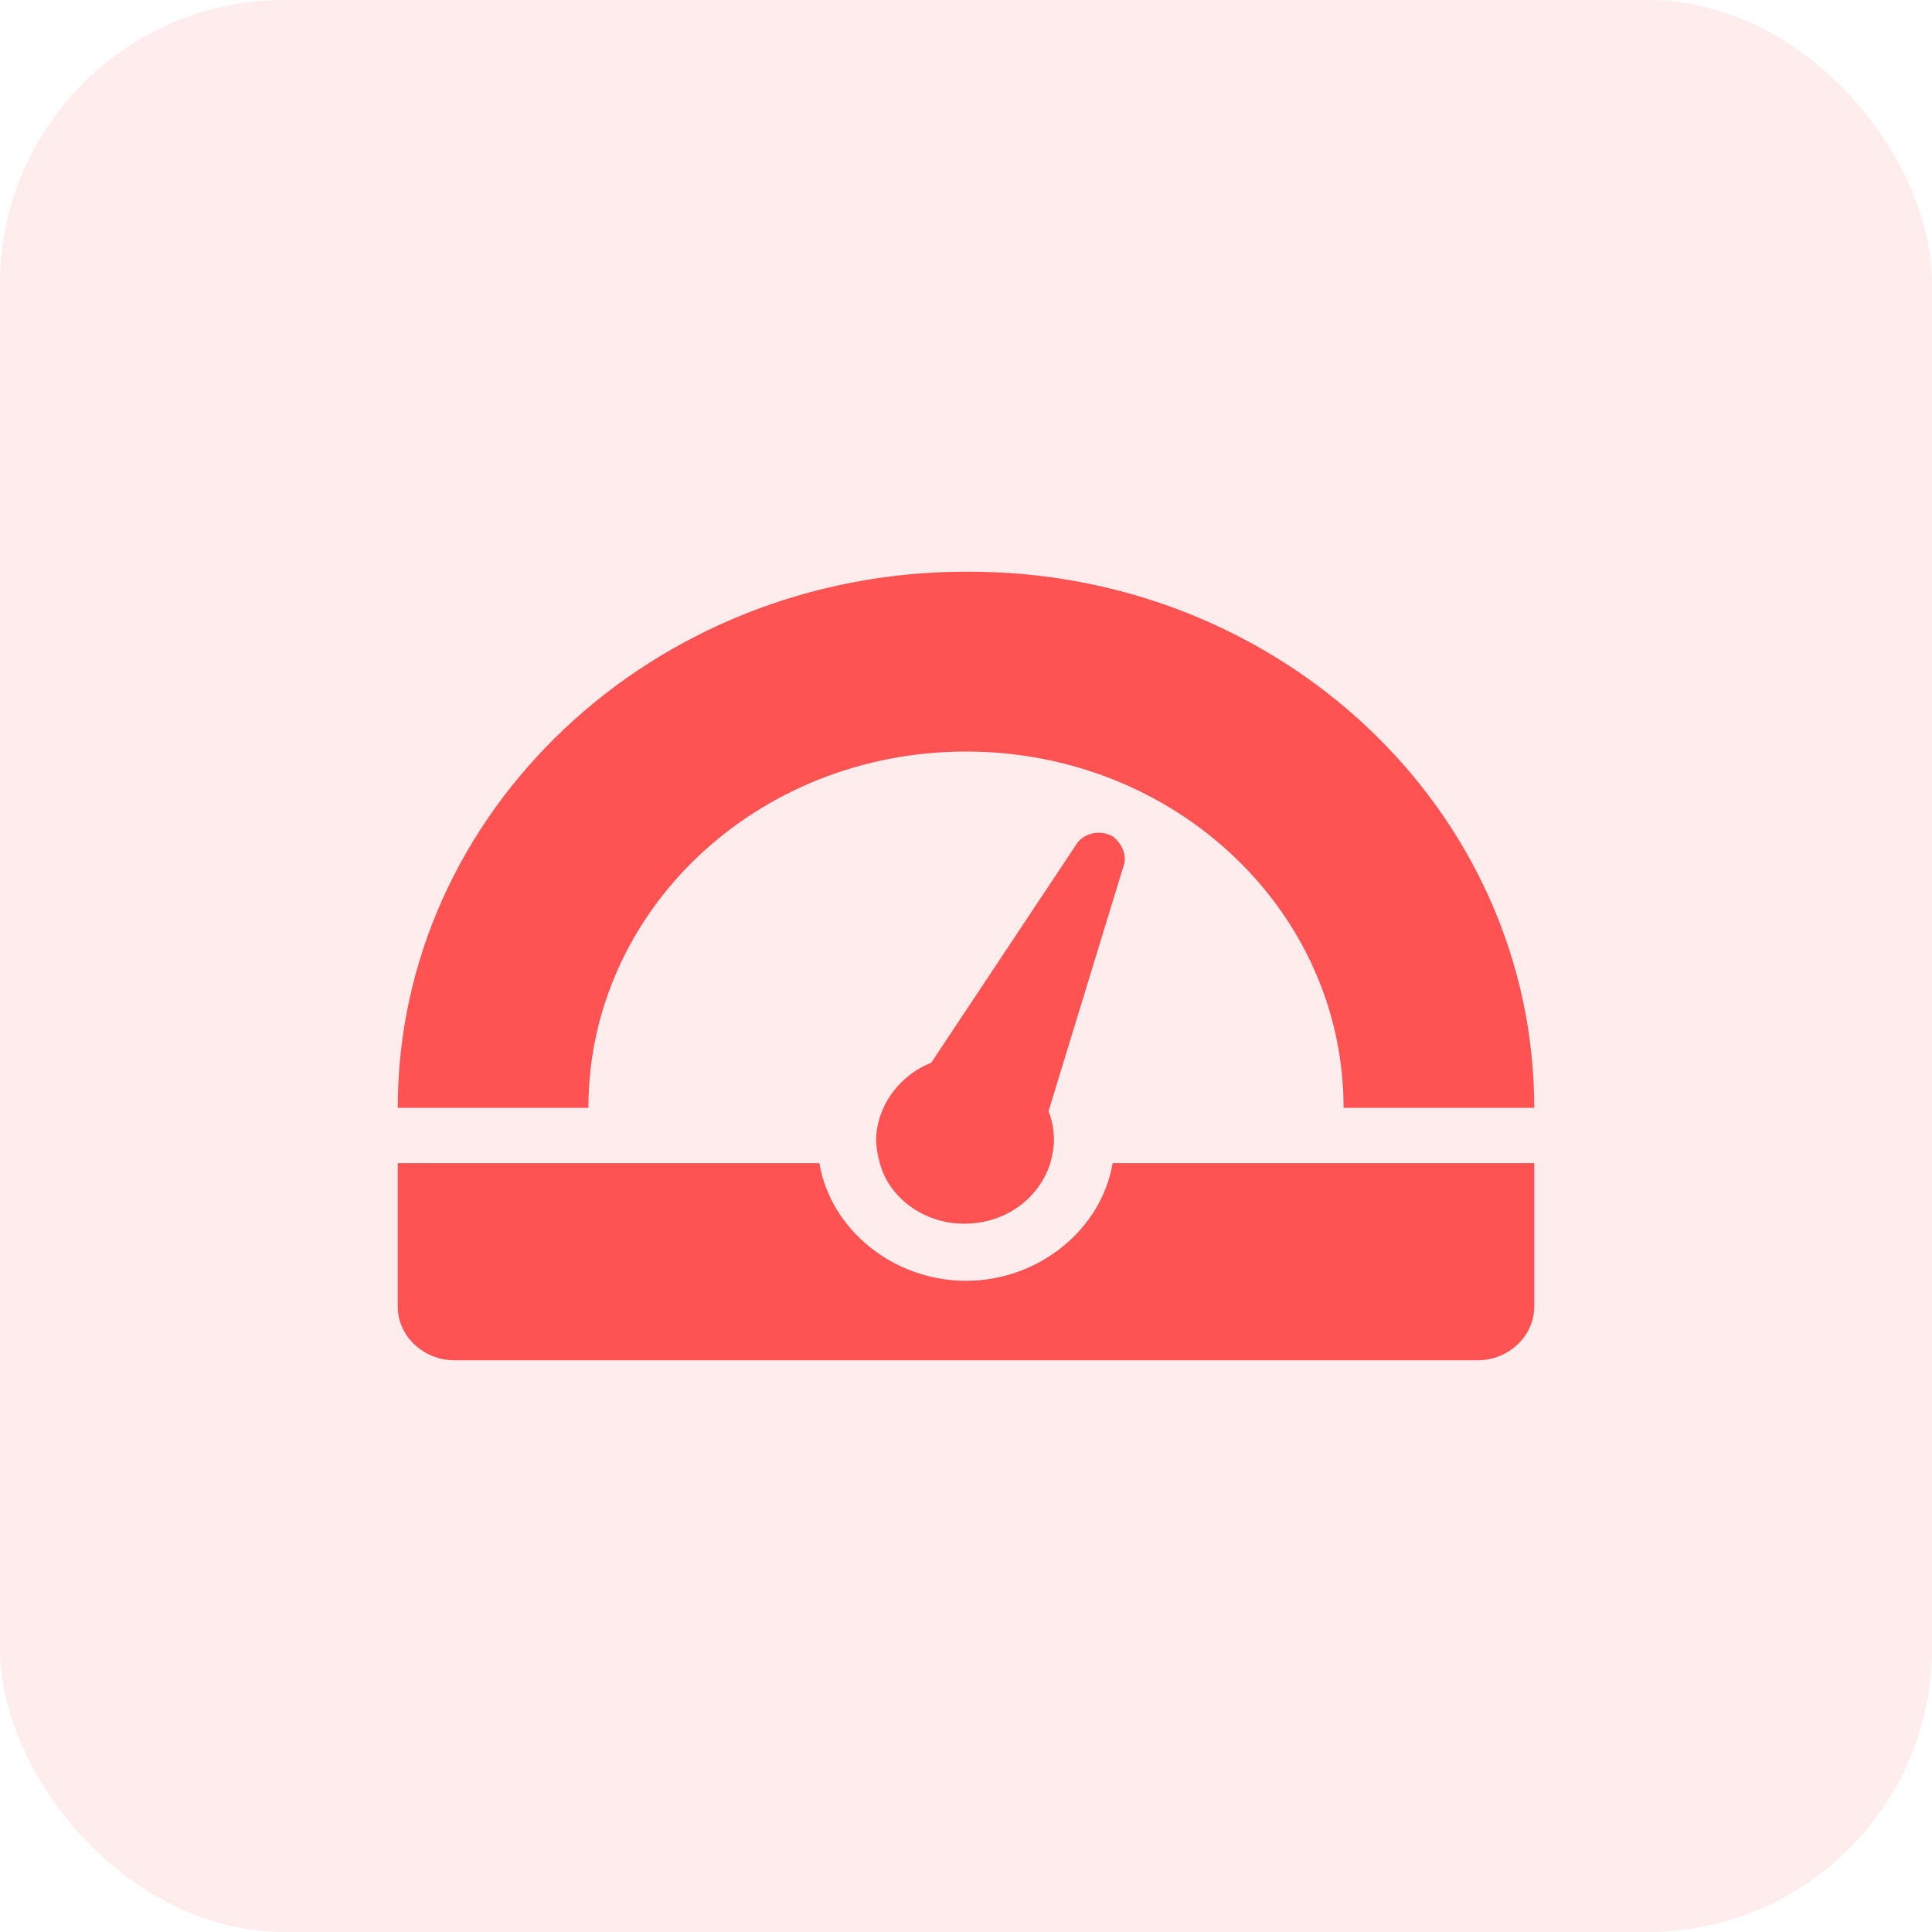 <svg xmlns="http://www.w3.org/2000/svg" width="34" height="34" viewBox="0 0 34 34">
    <g fill="#FF5252" fill-rule="nonzero">
        <rect width="34" height="34" opacity=".11" rx="5"/>
        <path d="M27 19.496h-3.355c0-3.47-2.968-6.27-6.645-6.27-3.677 0-6.645 2.8-6.645 6.27H7c0-5.205 4.484-9.435 10-9.435 5.516-.03 10 4.2 10 9.435zM27 20.47v2.526c0 .517-.452.943-1 .943H8c-.548 0-1-.426-1-.943V20.47h7.42c.193 1.156 1.29 2.07 2.58 2.07s2.387-.914 2.58-2.07H27z"/>
        <path d="M19.774 15.235l-1.322 4.322c.064.152.096.334.096.517 0 .122-.032.274-.064.396-.194.608-.774 1.065-1.516 1.065-.71 0-1.323-.457-1.484-1.065a1.688 1.688 0 0 1-.065-.396c0-.609.42-1.157.968-1.37l2.548-3.834c.13-.213.42-.274.646-.153.16.122.258.335.193.518z"/>
    </g>
</svg>
